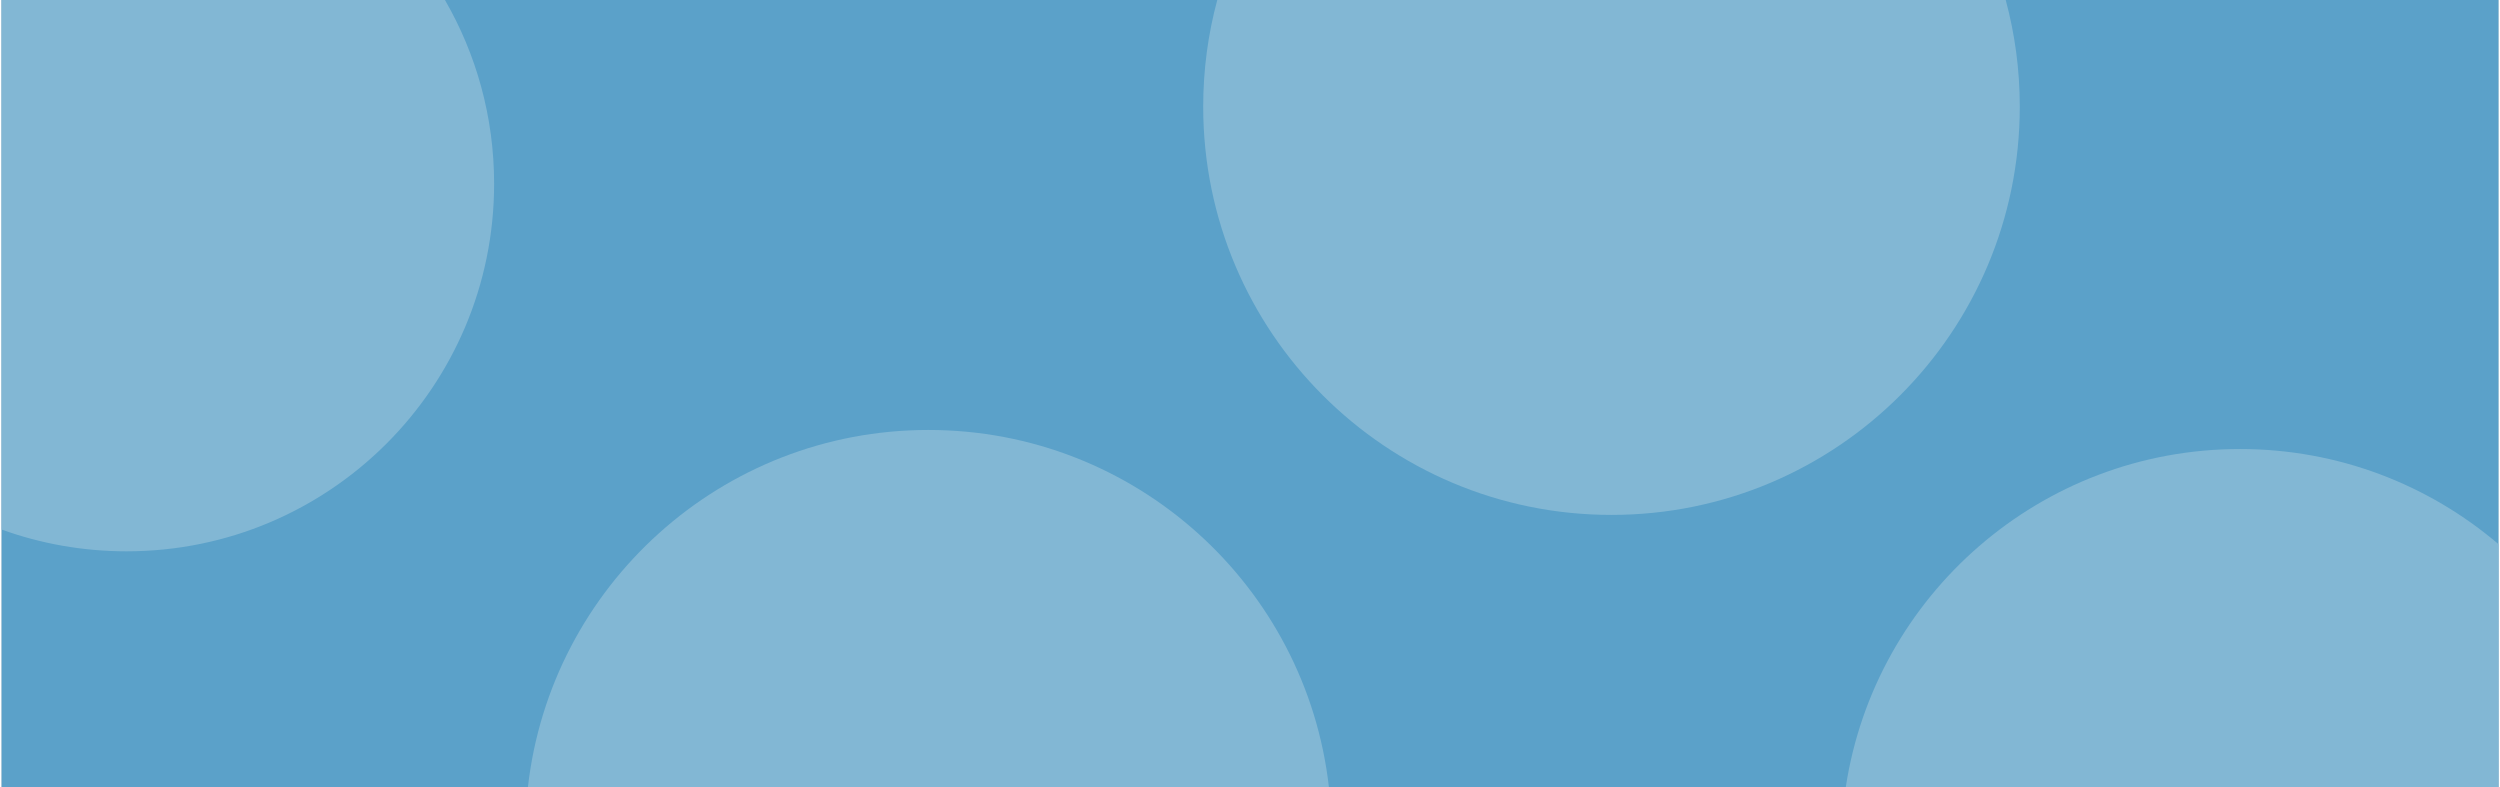 <svg width="1442" height="454" viewBox="0 0 1442 454" fill="none" xmlns="http://www.w3.org/2000/svg">
<path d="M1.007 -0.001H256.645L702.118 -0.001L1156.9 -0.001H1441.01V313.782V453.999H1064.65H766.513H304.5H1.007V305.46V-0.001Z" fill="#125880"/>
<path d="M1.007 -0.001H256.645L702.118 -0.001L1156.9 -0.001H1441.01V313.782V453.999H1064.65H766.513H304.5H1.007V305.46V-0.001Z" fill="#5BA1C9"/>
<path d="M766.513 453.999C304.5 453.999 432.906 453.999 304.5 453.999C766.513 453.999 176.094 453.999 304.5 453.999C766.513 453.999 766.513 453.999 304.5 453.999C317.653 338.071 416.061 247.999 535.506 247.999C654.952 247.999 753.36 338.071 766.513 453.999C304.5 453.999 304.5 453.999 766.513 453.999Z" fill="#82B7D4"/>
<path d="M1441.01 453.999C1064.65 453.999 1441.01 453.999 1064.65 453.999C1081.51 343.585 1176.88 258.999 1292.01 258.999C1348.85 258.999 1400.87 279.617 1441.01 313.782C1441.01 453.999 1441.01 383.813 1441.01 453.999Z" fill="#82B7D4"/>
<path d="M1165.01 61.499C1165.01 191.562 1059.57 296.999 929.506 296.999C799.443 296.999 694.006 191.562 694.006 61.499C694.006 40.222 696.828 19.604 702.118 -0.001C1156.9 -0 1156.9 0 702.118 -0.001C1156.9 -0.001 702.118 -0.001 1156.9 -0.001C1162.18 19.605 1165.01 40.222 1165.01 61.499Z" fill="#82B7D4"/>
<path d="M285.007 105.999C285.007 223.084 190.091 317.999 73.007 317.999C47.729 317.999 23.485 313.575 1.007 305.46C1.004 -0.001 0.998 397.267 0.998 305.46C0.998 188.375 1.006 305.46 1.002 -0.001C79.472 -0.001 1.002 -0.001 256.645 -0.001C274.683 31.182 285.007 67.385 285.007 105.999Z" fill="#82B7D4"/>
</svg>
